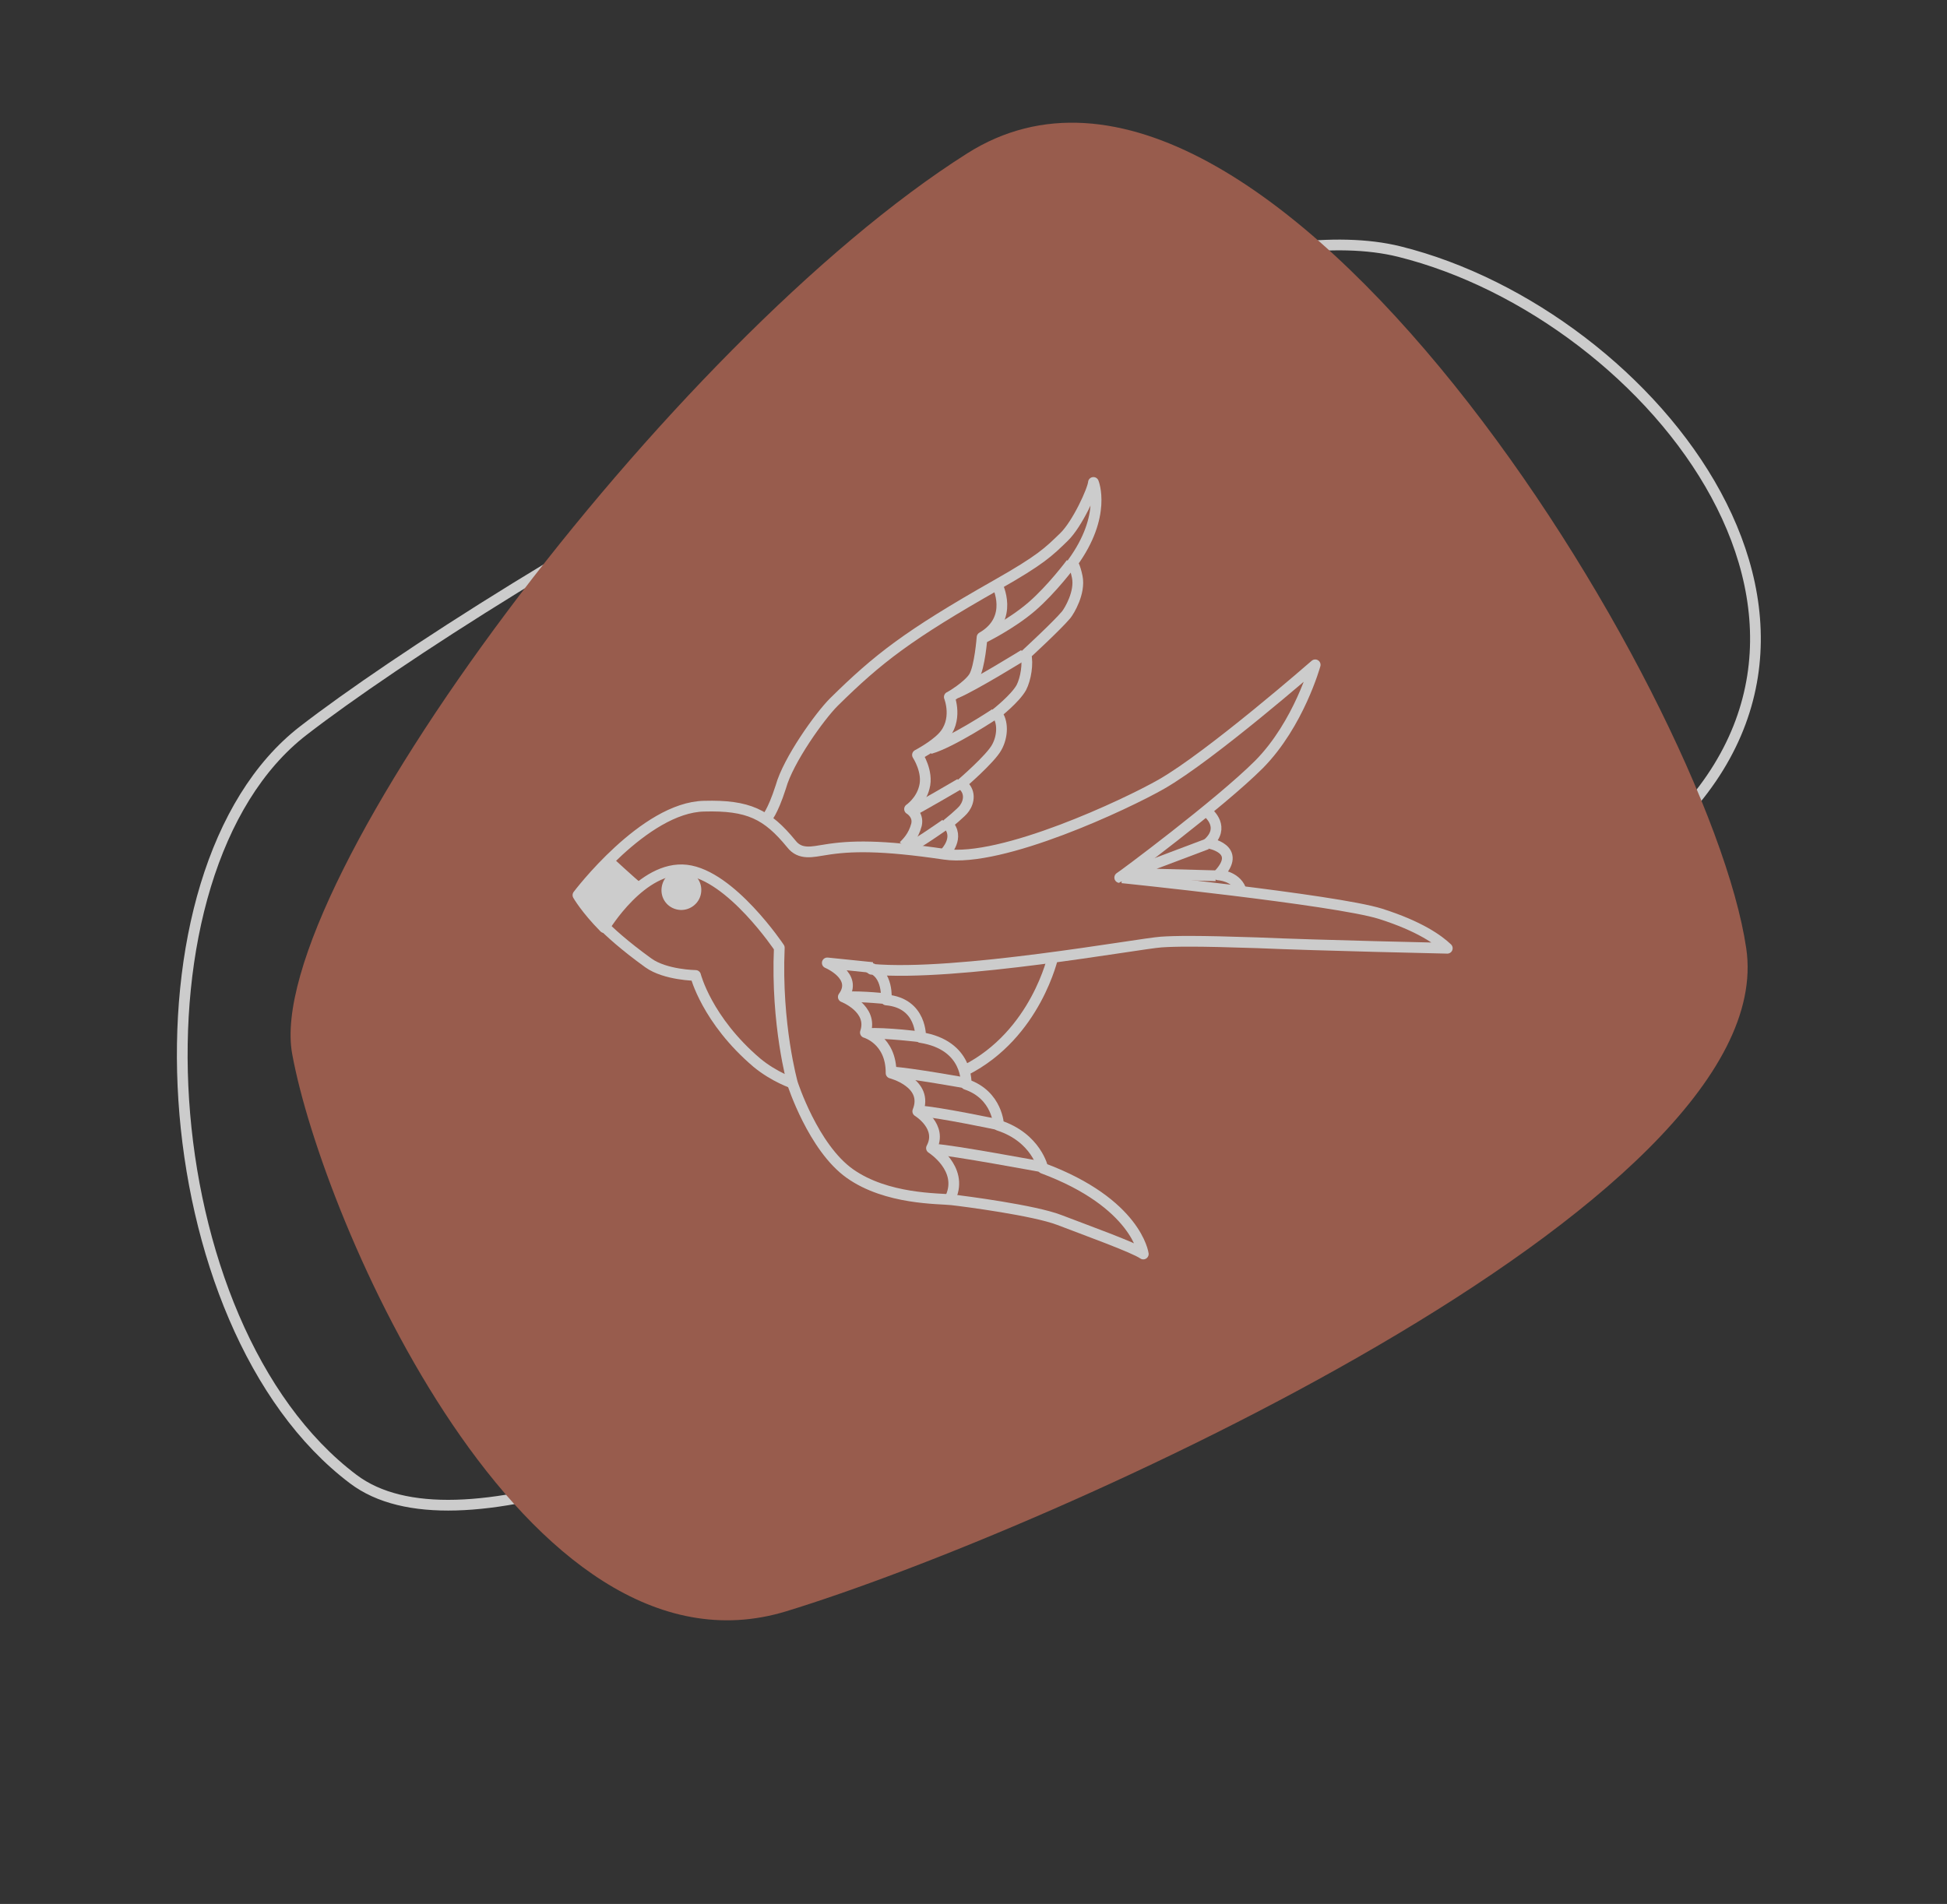<svg fill="none" xmlns="http://www.w3.org/2000/svg" viewBox="0 0 363 355"><rect x="0" y="0" width="363" height="355" fill="#333333" stroke="none"/><g opacity=".75"><path d="M65.866 275.792c-37.94-28.61-43.242-113.321-9.322-139.552 33.92-26.23 157.187-101.043 204.357-89.328 47.169 11.714 95.208 71.789 45.146 112.036-50.063 40.247-202.242 145.453-240.181 116.844Z" stroke="#fff" stroke-width="2"/><path d="M180.347 28.585C124.959 63.615 48.84 165.536 54.47 196.497c5.63 30.96 43.463 118.816 92.116 103.94 48.654-14.876 185.997-76.07 178.987-123.608-7.01-47.538-89.839-183.274-145.226-148.244Z" fill="#B96955"/><path d="M143.014 152.526c-2.762 4.845-5.245 1.987-10.544 2.089-11.302.208-22.657 14.847-22.657 14.847s2.127 3.623 11.083 10.088c3.164 2.261 8.788 2.329 8.788 2.329s2.09 8.313 11.401 16.243c3.321 2.755 6.895 3.908 6.895 3.908s7.311 3.504 18.434 2.211c5.142-.596 13.534-4.668 13.534-4.668 13.27-6.706 16.408-21.354 16.408-21.354s-2.277-5.643 2.829-6.009c32.938-2.656 32.125-6.423 32.125-6.423-1.012-2.508-4.158-2.654-4.158-2.654 4.648-4.9-1.88-5.932-1.88-5.932 3.16-2.905.279-5.473-.354-5.926 0 0-1.675-2.026-31.288 10.782-7.313 3.187-17.355-3.097-17.355-3.097s2.798-2.844.376-5.341c0 0 2.689-2.157 3.159-2.904.905-1.266 1.213-3.213-.571-4.552 0 0 5.432-4.658 6.596-6.822 1.146-2.049 1.237-4.852-.052-6.347 0 0 3.485-2.736 4.63-4.785.845-1.628 1.298-4.491.864-6.203 0 0 5.77-5.309 7.507-7.382.585-.73 2.653-4.159 2.057-7.071-.397-1.941-.879-2.604-.879-2.604 6.446-8.842 3.898-14.997 3.898-14.997-.103 1.392-2.986 7.745-5.482 10.168-2.912 2.826-4.311 4.248-12.565 8.93-16.507 9.363-22.133 13.756-30.339 21.85-2.647 2.634-8.527 10.86-9.896 15.809-1.617 5.027-2.678 5.798-2.564 5.817Z" fill="#B96955"/><path d="M143.014 152.526c-2.762 4.845-5.245 1.987-10.544 2.089-11.302.208-22.657 14.847-22.657 14.847s2.127 3.623 11.083 10.088c3.164 2.261 8.788 2.329 8.788 2.329s2.09 8.313 11.401 16.243c3.321 2.755 6.895 3.908 6.895 3.908s7.311 3.504 18.434 2.211c5.142-.596 13.534-4.668 13.534-4.668 13.27-6.706 16.408-21.354 16.408-21.354s-2.277-5.643 2.829-6.009c32.938-2.656 32.125-6.423 32.125-6.423-1.012-2.508-4.158-2.654-4.158-2.654 4.648-4.9-1.88-5.932-1.88-5.932 3.16-2.905.279-5.473-.354-5.926 0 0-1.675-2.026-31.288 10.782-7.313 3.187-17.355-3.097-17.355-3.097s2.798-2.844.376-5.341c0 0 2.689-2.157 3.159-2.904.905-1.266 1.213-3.213-.571-4.552 0 0 5.432-4.658 6.596-6.822 1.146-2.049 1.237-4.852-.052-6.347 0 0 3.485-2.736 4.63-4.785.845-1.628 1.298-4.491.864-6.203 0 0 5.77-5.309 7.507-7.382.585-.73 2.653-4.159 2.057-7.071-.397-1.941-.879-2.604-.879-2.604 6.446-8.842 3.898-14.997 3.898-14.997-.103 1.392-2.986 7.745-5.482 10.168-2.912 2.826-4.311 4.248-12.565 8.93-16.507 9.363-22.133 13.756-30.339 21.85-2.647 2.634-8.527 10.86-9.896 15.809-1.617 5.027-2.678 5.798-2.564 5.817Z" stroke="#fff" stroke-width="2" stroke-miterlimit="10" stroke-linejoin="round"/><path d="M185.929 109.068s3.235 6.265-2.836 9.765c0 0-.411 5.57-1.521 7.39-1.091 1.706-4.335 3.658-4.582 3.737 0 0 1.771 4.388-1.31 7.54-1.682 1.73-4.625 3.26-4.625 3.26s2.085 3.148 1.271 6.071c-.646 2.598-2.75 4.026-2.75 4.026s1.724.977 1.301 2.906c-.591 2.254-1.821 3.351-2.388 3.966" stroke="#fff" stroke-width="2" stroke-miterlimit="10" stroke-linejoin="round"/><path d="M179.01 146.127s-7.892 4.622-8.899 5.05M176.29 153.68s-5.42 3.838-6.656 4.23M185.537 133.072s-8.134 5.405-12.185 6.525M190.915 122.066s-9.369 5.797-12.637 7.158M199.716 105.027s-3.582 4.834-7.386 8.106c-3.805 3.272-8.893 5.755-8.893 5.755M210.527 162.852l16.132.438M225.008 157.394l-14.481 5.457" stroke="#fff" stroke-width="2" stroke-miterlimit="10" stroke-linejoin="round"/><path d="M162.081 180.429c3.611.923 3.157 6.017 3.157 6.017 6.715.592 6.406 7 6.406 7 9.048 1.431 8.479 8.737 8.479 8.737 5.907 1.991 6.069 7.651 6.069 7.651 7.034 2.287 8.244 7.995 8.244 7.995 17.516 6.528 18.719 15.992 18.719 15.992-1.688-1.206-11.018-4.56-15.665-6.352-4.648-1.791-17.644-3.495-20.067-3.761-2.423-.265-12.086-.033-18.951-4.875-6.865-4.843-10.719-16.84-10.719-16.84s-3.084-10.935-2.459-25.276c0 0-9.015-13.517-17.315-14.478-8.301-.961-15.314 10.726-15.314 10.726-3.442-3.479-4.912-6.06-4.912-6.06s12.332-16.363 23.52-16.589c8.253-.221 11.737 1.504 16.262 7.033 1.657 2.141 3.996 1.454 6.281 1.111 4.702-.782 10.477-.925 22.292.826 10.669 1.57 33.874-9.317 40.458-13.089 9.164-5.242 28.639-22.236 28.639-22.236s-3.035 11.025-10.445 18.54c-7.393 7.4-25.885 21.146-25.999 21.128-.115-.019 40.086 4.109 48.591 6.746 7.378 2.341 10.849 4.885 12.482 6.435 0 0-24.1-.525-35.409-1.022-11.326-.383-15.329-.311-17.939-.137-4.154.282-38.244 6.512-53.983 5.079l-.422-.301Z" fill="#B96955"/><path d="M162.081 180.429c3.611.923 3.157 6.017 3.157 6.017 6.715.592 6.406 7 6.406 7 9.048 1.431 8.479 8.737 8.479 8.737 5.907 1.991 6.069 7.651 6.069 7.651 7.034 2.287 8.244 7.995 8.244 7.995 17.516 6.528 18.719 15.992 18.719 15.992-1.688-1.206-11.018-4.56-15.665-6.352-4.648-1.791-17.644-3.495-20.067-3.761-2.423-.265-12.086-.033-18.951-4.875-6.865-4.843-10.719-16.84-10.719-16.84s-3.084-10.935-2.459-25.276c0 0-9.015-13.517-17.315-14.478-8.301-.961-15.314 10.726-15.314 10.726-3.442-3.479-4.912-6.06-4.912-6.06s12.332-16.363 23.52-16.589c8.253-.221 11.737 1.504 16.262 7.033 1.657 2.141 3.996 1.454 6.281 1.111 4.702-.782 10.477-.925 22.292.826 10.669 1.57 33.874-9.317 40.458-13.089 9.164-5.242 28.639-22.236 28.639-22.236s-3.035 11.025-10.445 18.54c-7.393 7.4-25.885 21.146-25.999 21.128-.115-.019 40.086 4.109 48.591 6.746 7.378 2.341 10.849 4.885 12.482 6.435 0 0-24.1-.525-35.409-1.022-11.326-.383-15.329-.311-17.939-.137-4.154.282-38.244 6.512-53.983 5.079l-.422-.301Z" stroke="#fff" stroke-width="2" stroke-miterlimit="10" stroke-linejoin="round"/><path d="m162.671 180.405-8.433-.864s5.835 2.449 2.988 6.342c0 0 5.642 2.184 4.116 6.638 0 0 4.834 1.352 4.79 7.567 0 0 7.107 1.828 4.978 7.126 0 0 4.713 2.859 2.554 6.861 0 0 5.978 3.763 3.602 9.139" stroke="#fff" stroke-width="2" stroke-miterlimit="10" stroke-linejoin="round"/><path d="M194.358 217.582s-17.107-3.175-20.025-3.284M186.096 209.701s-11.019-2.329-14.738-2.565M180.274 201.972s-10.615-1.914-13.876-2.078M171.663 193.331s-6.679-.821-9.88-.623M165.388 186.235s-4.617-.496-7.456-.358" stroke="#fff" stroke-width="2" stroke-miterlimit="10" stroke-linejoin="round"/><path d="M123.373 165.384c-.326 2.062 1.023 3.919 3.085 4.245 1.947.308 3.918-1.024 4.244-3.085.327-2.062-1.023-3.919-3.085-4.245-2.043-.441-3.918 1.024-4.244 3.085ZM107.79 166.676s4.944-6.027 6.156-7.009c0 0 4.918 4.535 5.762 5.138 0 0-4.148 3.217-6.874 7.834-.133.097-3.08-3.539-5.044-5.963Z" fill="#fff"/></g></svg>